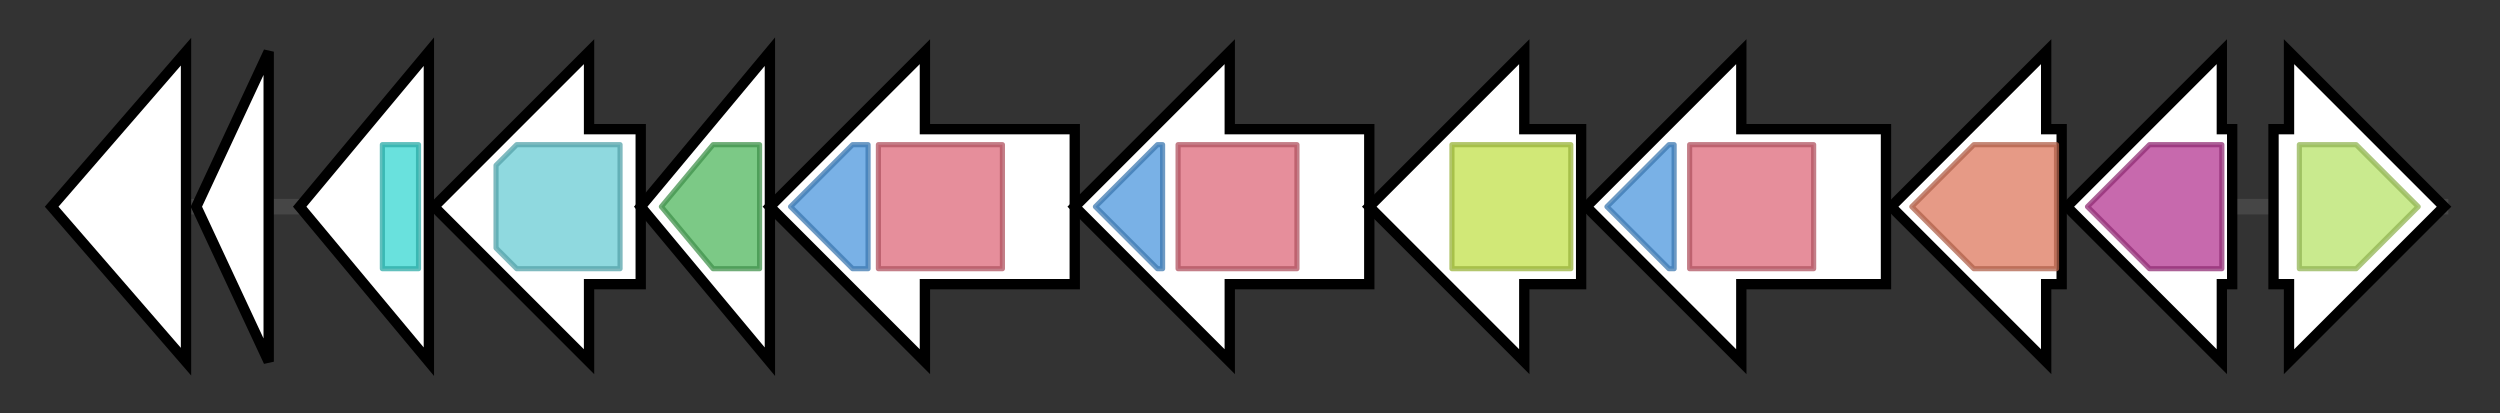 <svg version="1.1" baseProfile="full" xmlns="http://www.w3.org/2000/svg" width="483.833" height="80">
	<rect width="100%" height="100%" fill="#333333" stroke="none"/>
	<g>
		<line x1="10" y1="40.0" x2="473.833" y2="40.0" style="stroke:rgb(70,70,70); stroke-width:3 "/>
		<g>
			<title>ECDCGNGH_01823_gene (ECDCGNGH_01823)
hypothetical protein</title>
			<polygon class="ECDCGNGH_01823_gene (ECDCGNGH_01823)
hypothetical protein" points="10,40 36,10 36,70" fill="rgb(255,255,255)" fill-opacity="1.0" stroke="rgb(0,0,0)" stroke-width="2"  />
		</g>
		<g>
			<title>ECDCGNGH_01824_gene (ECDCGNGH_01824)
hypothetical protein</title>
			<polygon class="ECDCGNGH_01824_gene (ECDCGNGH_01824)
hypothetical protein" points="38,40 52,10 52,70" fill="rgb(255,255,255)" fill-opacity="1.0" stroke="rgb(0,0,0)" stroke-width="2"  />
		</g>
		<g>
			<title>ECDCGNGH_01825_gene (ECDCGNGH_01825)
hypothetical protein</title>
			<polygon class="ECDCGNGH_01825_gene (ECDCGNGH_01825)
hypothetical protein" points="58,40 83,10 83,70" fill="rgb(255,255,255)" fill-opacity="1.0" stroke="rgb(0,0,0)" stroke-width="2"  />
			<g>
				<title>ParBc (PF02195)
"ParB-like nuclease domain"</title>
				<rect class="PF02195" x="74" y="28" stroke-linejoin="round" width="7" height="24" fill="rgb(55,214,209)" stroke="rgb(44,171,167)" stroke-width="1" opacity="0.75" />
			</g>
		</g>
		<g>
			<title>btrK (ECDCGNGH_01826)
L-glutamyl-[BtrI acyl-carrier protein] decarboxylase</title>
			<polygon class="btrK (ECDCGNGH_01826)
L-glutamyl-[BtrI acyl-carrier protein] decarboxylase" points="124,25 114,25 114,10 84,40 114,70 114,55 124,55" fill="rgb(255,255,255)" fill-opacity="1.0" stroke="rgb(0,0,0)" stroke-width="2"  />
			<g>
				<title>Orn_Arg_deC_N (PF02784)
"Pyridoxal-dependent decarboxylase, pyridoxal binding domain"</title>
				<polygon class="PF02784" points="96,32 100,28 120,28 120,52 100,52 96,48" stroke-linejoin="round" width="24" height="24" fill="rgb(106,204,212)" stroke="rgb(84,163,169)" stroke-width="1" opacity="0.75" />
			</g>
		</g>
		<g>
			<title>garL (ECDCGNGH_01827)
5-keto-4-deoxy-D-glucarate aldolase</title>
			<polygon class="garL (ECDCGNGH_01827)
5-keto-4-deoxy-D-glucarate aldolase" points="124,40 149,10 149,70" fill="rgb(255,255,255)" fill-opacity="1.0" stroke="rgb(0,0,0)" stroke-width="2"  />
			<g>
				<title>HpcH_HpaI (PF03328)
"HpcH/HpaI aldolase/citrate lyase family"</title>
				<polygon class="PF03328" points="128,40 138,28 147,28 147,52 138,52" stroke-linejoin="round" width="22" height="24" fill="rgb(81,183,94)" stroke="rgb(64,146,75)" stroke-width="1" opacity="0.75" />
			</g>
		</g>
		<g>
			<title>iucC_1 (ECDCGNGH_01828)
Aerobactin synthase</title>
			<polygon class="iucC_1 (ECDCGNGH_01828)
Aerobactin synthase" points="208,25 179,25 179,10 149,40 179,70 179,55 208,55" fill="rgb(255,255,255)" fill-opacity="1.0" stroke="rgb(0,0,0)" stroke-width="2"  />
			<g>
				<title>FhuF (PF06276)
"Ferric iron reductase FhuF-like transporter"</title>
				<polygon class="PF06276" points="153,40 165,28 168,28 168,52 165,52" stroke-linejoin="round" width="17" height="24" fill="rgb(76,151,221)" stroke="rgb(60,120,176)" stroke-width="1" opacity="0.75" />
			</g>
			<g>
				<title>IucA_IucC (PF04183)
"IucA / IucC family"</title>
				<rect class="PF04183" x="170" y="28" stroke-linejoin="round" width="24" height="24" fill="rgb(221,104,121)" stroke="rgb(176,83,96)" stroke-width="1" opacity="0.75" />
			</g>
		</g>
		<g>
			<title>iucA_1 (ECDCGNGH_01829)
N(2)-citryl-N(6)-acetyl-N(6)-hydroxylysine synthase</title>
			<polygon class="iucA_1 (ECDCGNGH_01829)
N(2)-citryl-N(6)-acetyl-N(6)-hydroxylysine synthase" points="265,25 238,25 238,10 208,40 238,70 238,55 265,55" fill="rgb(255,255,255)" fill-opacity="1.0" stroke="rgb(0,0,0)" stroke-width="2"  />
			<g>
				<title>FhuF (PF06276)
"Ferric iron reductase FhuF-like transporter"</title>
				<polygon class="PF06276" points="212,40 224,28 225,28 225,52 224,52" stroke-linejoin="round" width="16" height="24" fill="rgb(76,151,221)" stroke="rgb(60,120,176)" stroke-width="1" opacity="0.75" />
			</g>
			<g>
				<title>IucA_IucC (PF04183)
"IucA / IucC family"</title>
				<rect class="PF04183" x="228" y="28" stroke-linejoin="round" width="23" height="24" fill="rgb(221,104,121)" stroke="rgb(176,83,96)" stroke-width="1" opacity="0.75" />
			</g>
		</g>
		<g>
			<title>tetA_2 (ECDCGNGH_01830)
Tetracycline resistance protein, class B</title>
			<polygon class="tetA_2 (ECDCGNGH_01830)
Tetracycline resistance protein, class B" points="306,25 295,25 295,10 265,40 295,70 295,55 306,55" fill="rgb(255,255,255)" fill-opacity="1.0" stroke="rgb(0,0,0)" stroke-width="2"  />
			<g>
				<title>MFS_1 (PF07690)
"Major Facilitator Superfamily"</title>
				<polygon class="PF07690" points="281,28 281,28 304,28 304,52 281,52 281,52" stroke-linejoin="round" width="23" height="24" fill="rgb(193,224,74)" stroke="rgb(154,179,59)" stroke-width="1" opacity="0.75" />
			</g>
		</g>
		<g>
			<title>iucC_2 (ECDCGNGH_01831)
Aerobactin synthase</title>
			<polygon class="iucC_2 (ECDCGNGH_01831)
Aerobactin synthase" points="365,25 337,25 337,10 307,40 337,70 337,55 365,55" fill="rgb(255,255,255)" fill-opacity="1.0" stroke="rgb(0,0,0)" stroke-width="2"  />
			<g>
				<title>FhuF (PF06276)
"Ferric iron reductase FhuF-like transporter"</title>
				<polygon class="PF06276" points="311,40 323,28 324,28 324,52 323,52" stroke-linejoin="round" width="16" height="24" fill="rgb(76,151,221)" stroke="rgb(60,120,176)" stroke-width="1" opacity="0.75" />
			</g>
			<g>
				<title>IucA_IucC (PF04183)
"IucA / IucC family"</title>
				<rect class="PF04183" x="327" y="28" stroke-linejoin="round" width="24" height="24" fill="rgb(221,104,121)" stroke="rgb(176,83,96)" stroke-width="1" opacity="0.75" />
			</g>
		</g>
		<g>
			<title>arcB_1 (ECDCGNGH_01832)
Delta(1)-pyrroline-2-carboxylate reductase</title>
			<polygon class="arcB_1 (ECDCGNGH_01832)
Delta(1)-pyrroline-2-carboxylate reductase" points="399,25 396,25 396,10 366,40 396,70 396,55 399,55" fill="rgb(255,255,255)" fill-opacity="1.0" stroke="rgb(0,0,0)" stroke-width="2"  />
			<g>
				<title>OCD_Mu_crystall (PF02423)
"Ornithine cyclodeaminase/mu-crystallin family"</title>
				<polygon class="PF02423" points="370,40 382,28 398,28 398,52 382,52" stroke-linejoin="round" width="32" height="24" fill="rgb(221,120,93)" stroke="rgb(176,96,74)" stroke-width="1" opacity="0.75" />
			</g>
		</g>
		<g>
			<title>sbnA (ECDCGNGH_01833)
putative siderophore biosynthesis protein SbnA</title>
			<polygon class="sbnA (ECDCGNGH_01833)
putative siderophore biosynthesis protein SbnA" points="432,25 430,25 430,10 400,40 430,70 430,55 432,55" fill="rgb(255,255,255)" fill-opacity="1.0" stroke="rgb(0,0,0)" stroke-width="2"  />
			<g>
				<title>PALP (PF00291)
"Pyridoxal-phosphate dependent enzyme"</title>
				<polygon class="PF00291" points="404,40 416,28 430,28 430,52 416,52" stroke-linejoin="round" width="28" height="24" fill="rgb(180,55,145)" stroke="rgb(144,44,116)" stroke-width="1" opacity="0.75" />
			</g>
		</g>
		<g>
			<title>yfiY (ECDCGNGH_01834)
putative siderophore-binding lipoprotein YfiY</title>
			<polygon class="yfiY (ECDCGNGH_01834)
putative siderophore-binding lipoprotein YfiY" points="440,25 443,25 443,10 473,40 443,70 443,55 440,55" fill="rgb(255,255,255)" fill-opacity="1.0" stroke="rgb(0,0,0)" stroke-width="2"  />
			<g>
				<title>Peripla_BP_2 (PF01497)
"Periplasmic binding protein"</title>
				<polygon class="PF01497" points="445,28 456,28 468,40 456,52 445,52" stroke-linejoin="round" width="24" height="24" fill="rgb(183,226,104)" stroke="rgb(146,180,83)" stroke-width="1" opacity="0.75" />
			</g>
		</g>
	</g>
</svg>
